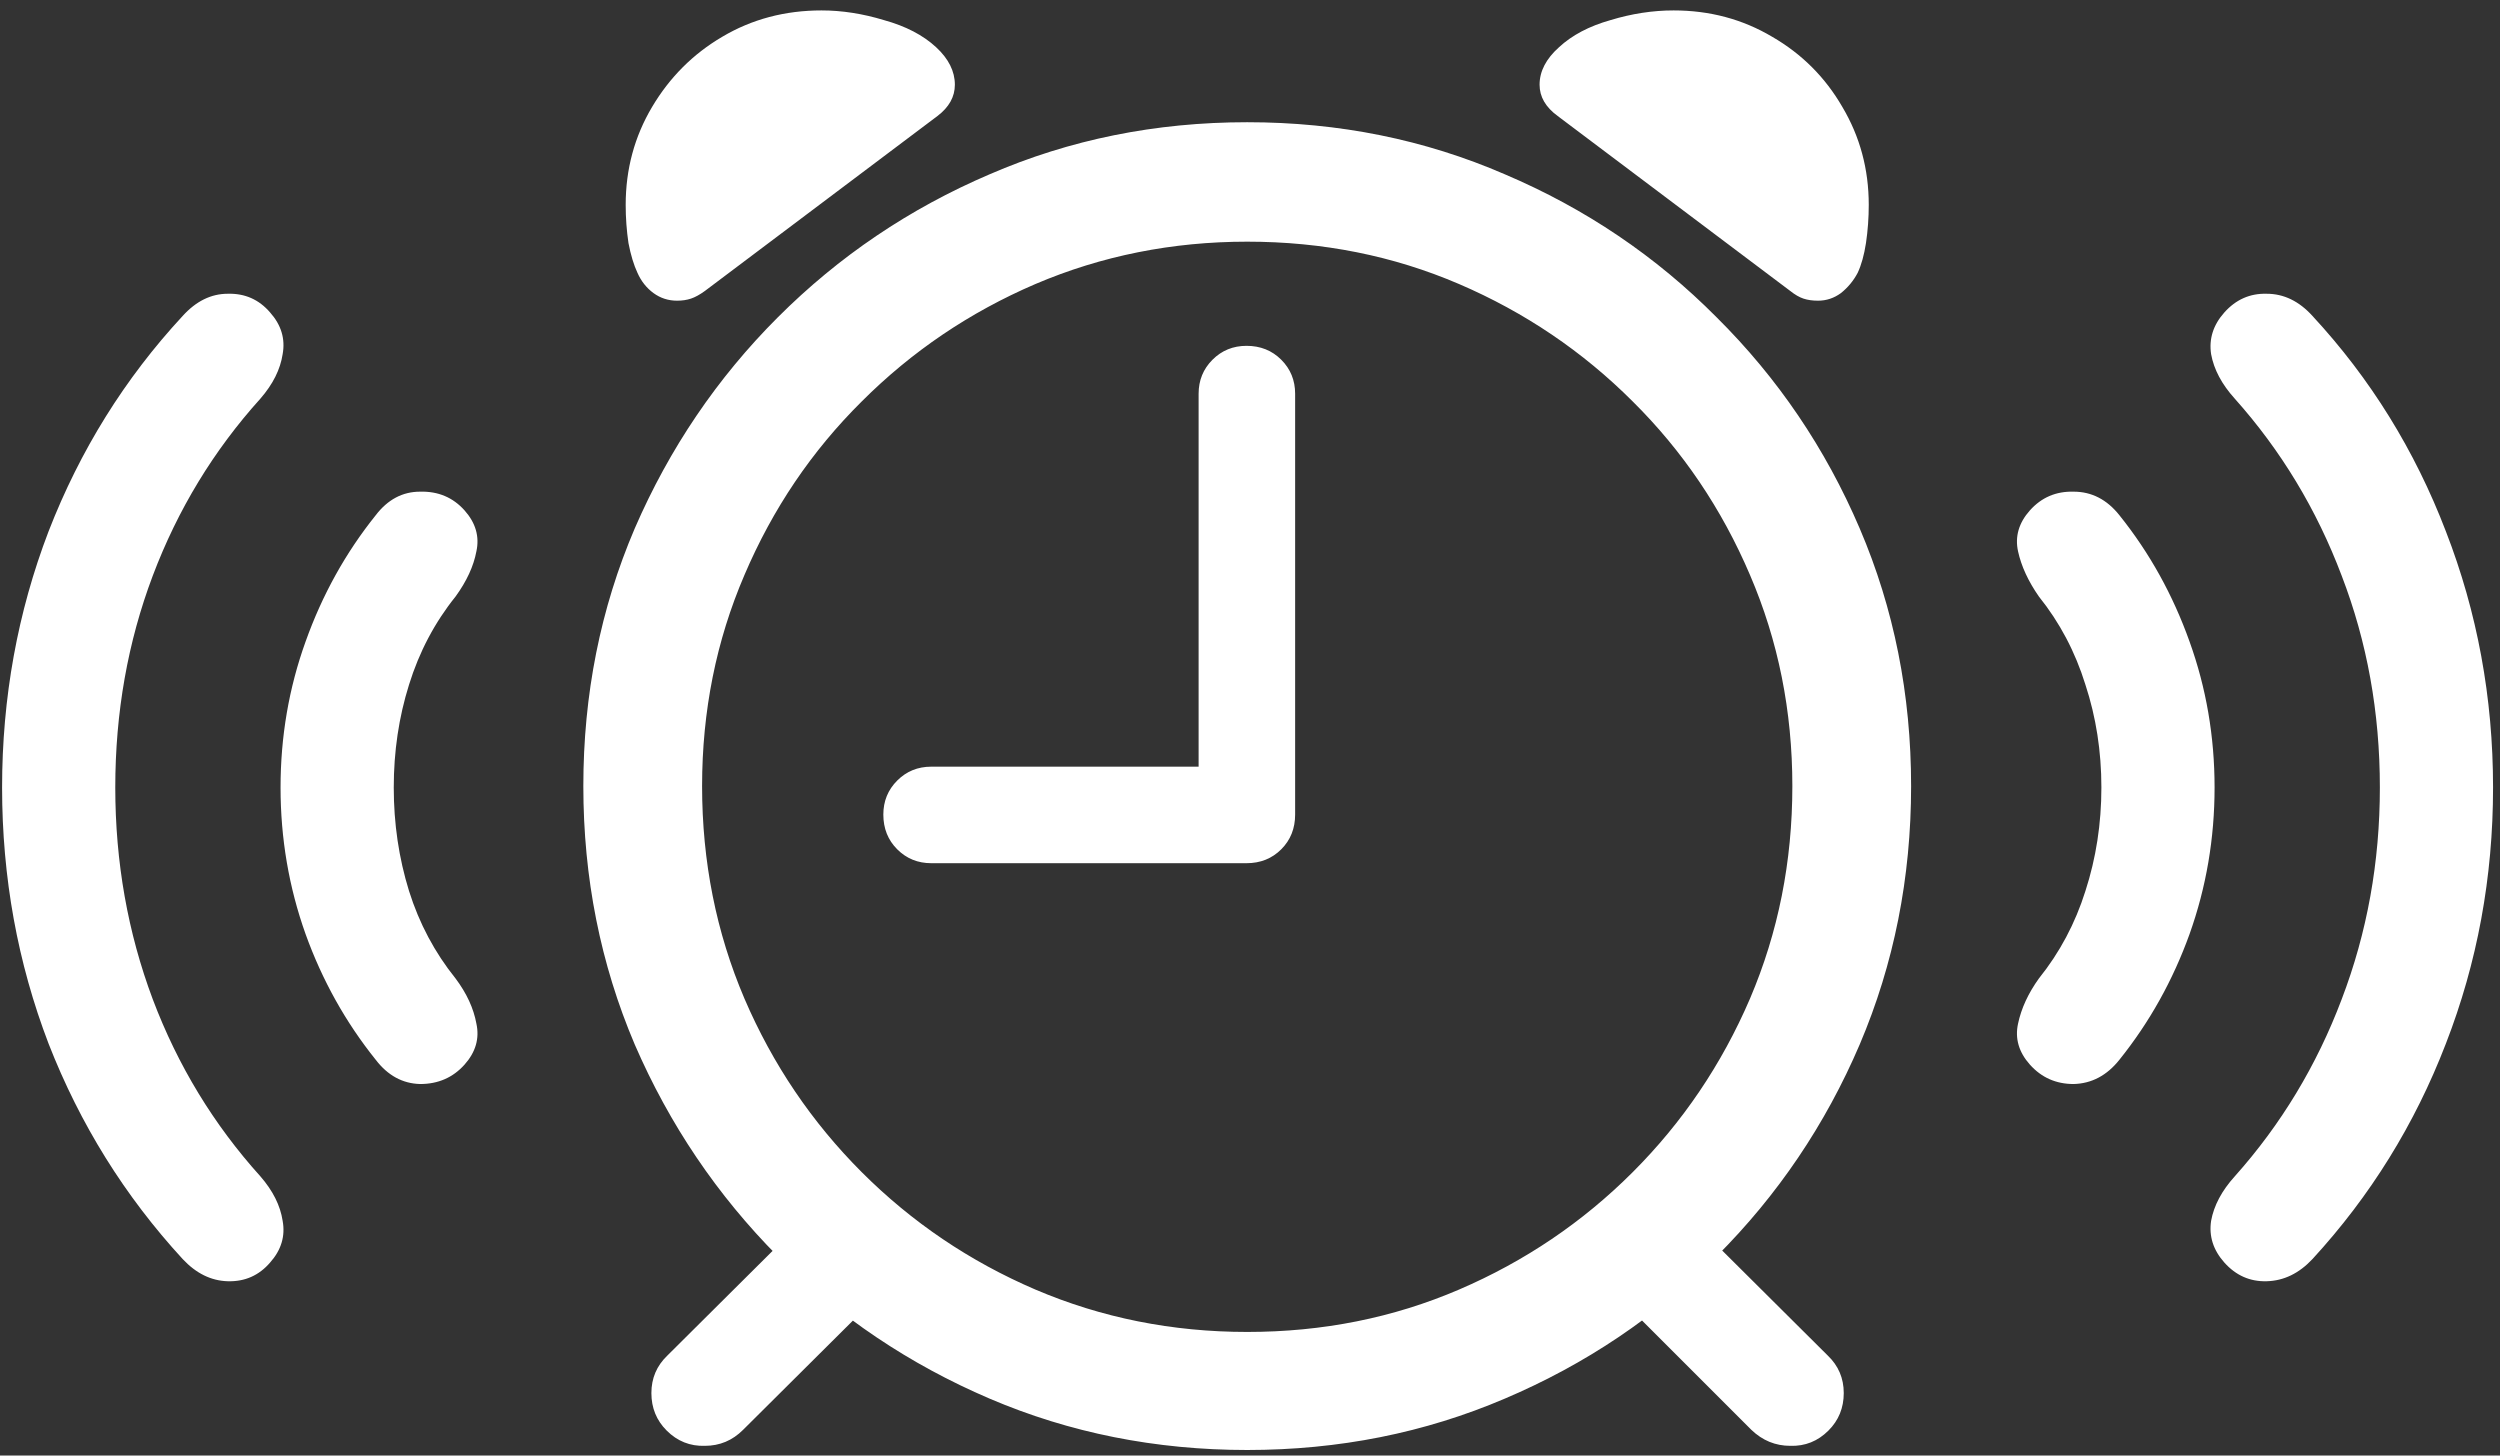<svg width="225" height="131" viewBox="0 0 225 131" fill="none" xmlns="http://www.w3.org/2000/svg">
<rect x="0" y="0" width="225" height="131" fill="#333333" stroke="none"/>
<path d="M24.312 113.625C25.312 112.5 25.688 111.25 25.438 109.875C25.229 108.5 24.562 107.167 23.438 105.875C19.229 101.208 16 95.896 13.75 89.938C11.5 83.938 10.375 77.583 10.375 70.875C10.375 64.125 11.5 57.771 13.75 51.812C16 45.854 19.229 40.542 23.438 35.875C24.562 34.583 25.229 33.25 25.438 31.875C25.688 30.5 25.312 29.25 24.312 28.125C23.312 26.958 22.042 26.396 20.5 26.438C19 26.438 17.646 27.104 16.438 28.438C11.229 34.062 7.208 40.521 4.375 47.812C1.583 55.104 0.188 62.792 0.188 70.875C0.188 78.958 1.583 86.646 4.375 93.938C7.208 101.188 11.229 107.646 16.438 113.312C17.646 114.604 19 115.271 20.5 115.312C22.042 115.354 23.312 114.792 24.312 113.625ZM41.812 95.812C42.812 94.688 43.167 93.458 42.875 92.125C42.625 90.75 42 89.396 41 88.062C39.125 85.729 37.729 83.104 36.812 80.188C35.896 77.229 35.438 74.125 35.438 70.875C35.438 67.625 35.896 64.542 36.812 61.625C37.729 58.667 39.125 56.021 41 53.688C42 52.312 42.625 50.958 42.875 49.625C43.167 48.292 42.812 47.062 41.812 45.938C40.771 44.771 39.438 44.208 37.812 44.25C36.229 44.25 34.896 44.958 33.812 46.375C31.104 49.75 29 53.542 27.5 57.75C26 61.917 25.25 66.292 25.25 70.875C25.25 75.458 26 79.854 27.5 84.062C29 88.229 31.104 92 33.812 95.375C34.896 96.792 36.229 97.521 37.812 97.562C39.438 97.562 40.771 96.979 41.812 95.812ZM200.188 113.625C201.229 114.792 202.5 115.354 204 115.312C205.542 115.271 206.917 114.604 208.125 113.312C213.333 107.646 217.333 101.188 220.125 93.938C222.958 86.646 224.375 78.958 224.375 70.875C224.375 62.792 222.958 55.104 220.125 47.812C217.333 40.521 213.333 34.062 208.125 28.438C206.917 27.104 205.542 26.438 204 26.438C202.5 26.396 201.229 26.958 200.188 28.125C199.188 29.25 198.792 30.5 199 31.875C199.25 33.25 199.958 34.583 201.125 35.875C205.292 40.542 208.5 45.854 210.75 51.812C213.042 57.771 214.188 64.125 214.188 70.875C214.188 77.583 213.042 83.938 210.75 89.938C208.5 95.896 205.292 101.208 201.125 105.875C199.958 107.167 199.25 108.5 199 109.875C198.792 111.25 199.188 112.5 200.188 113.625ZM182.688 95.812C183.729 96.979 185.042 97.562 186.625 97.562C188.25 97.521 189.625 96.792 190.75 95.375C193.458 92 195.562 88.229 197.062 84.062C198.562 79.854 199.312 75.458 199.312 70.875C199.312 66.292 198.562 61.917 197.062 57.75C195.562 53.542 193.458 49.75 190.75 46.375C189.625 44.958 188.25 44.25 186.625 44.25C185.042 44.208 183.729 44.771 182.688 45.938C181.688 47.062 181.333 48.292 181.625 49.625C181.917 50.958 182.542 52.312 183.5 53.688C185.375 56.021 186.771 58.667 187.688 61.625C188.646 64.542 189.125 67.625 189.125 70.875C189.125 74.125 188.646 77.229 187.688 80.188C186.771 83.104 185.375 85.729 183.5 88.062C182.542 89.396 181.917 90.75 181.625 92.125C181.333 93.458 181.688 94.688 182.688 95.812ZM112.25 130.5C120.5 130.5 128.229 128.958 135.438 125.875C142.688 122.792 149.042 118.521 154.5 113.062C160 107.562 164.292 101.208 167.375 94C170.458 86.75 172 79 172 70.75C172 62.5 170.458 54.771 167.375 47.562C164.292 40.354 160 34.021 154.5 28.562C149.042 23.062 142.688 18.771 135.438 15.688C128.229 12.562 120.5 11 112.25 11C104 11 96.271 12.562 89.062 15.688C81.854 18.771 75.5 23.062 70 28.562C64.542 34.021 60.25 40.354 57.125 47.562C54.042 54.771 52.5 62.5 52.5 70.75C52.5 79 54.042 86.75 57.125 94C60.25 101.208 64.542 107.562 70 113.062C75.5 118.521 81.854 122.792 89.062 125.875C96.271 128.958 104 130.5 112.25 130.5ZM112.25 119.875C105.5 119.875 99.146 118.604 93.188 116.062C87.271 113.521 82.062 110 77.562 105.5C73.062 101 69.542 95.792 67 89.875C64.458 83.917 63.188 77.542 63.188 70.75C63.188 64 64.458 57.667 67 51.75C69.542 45.792 73.062 40.583 77.562 36.125C82.062 31.625 87.271 28.104 93.188 25.562C99.146 23.021 105.5 21.75 112.25 21.75C119.042 21.75 125.396 23.021 131.312 25.562C137.229 28.104 142.438 31.625 146.938 36.125C151.438 40.583 154.958 45.792 157.5 51.75C160.042 57.667 161.312 64 161.312 70.75C161.312 77.542 160.042 83.917 157.5 89.875C154.958 95.792 151.438 101 146.938 105.5C142.438 110 137.229 113.521 131.312 116.062C125.396 118.604 119.042 119.875 112.25 119.875ZM60.938 27.062C61.396 27.062 61.812 27 62.188 26.875C62.562 26.75 62.979 26.521 63.438 26.188L84.375 10.438C85.417 9.646 85.938 8.708 85.938 7.625C85.938 6.417 85.375 5.292 84.25 4.25C83.083 3.167 81.521 2.354 79.562 1.812C77.646 1.229 75.771 0.938 73.938 0.938C70.646 0.938 67.667 1.729 65 3.312C62.375 4.854 60.271 6.958 58.688 9.625C57.104 12.292 56.312 15.229 56.312 18.438C56.312 19.604 56.396 20.75 56.562 21.875C56.771 22.958 57.042 23.854 57.375 24.562C57.708 25.312 58.188 25.917 58.812 26.375C59.438 26.833 60.146 27.062 60.938 27.062ZM163.625 27.062C164.375 27.062 165.062 26.833 165.688 26.375C166.312 25.875 166.812 25.271 167.188 24.562C167.521 23.854 167.771 22.958 167.938 21.875C168.104 20.75 168.188 19.604 168.188 18.438C168.188 15.229 167.396 12.292 165.812 9.625C164.271 6.958 162.167 4.854 159.5 3.312C156.833 1.729 153.875 0.938 150.625 0.938C148.75 0.938 146.854 1.229 144.938 1.812C143.021 2.354 141.479 3.167 140.312 4.25C139.146 5.292 138.562 6.417 138.562 7.625C138.562 8.708 139.104 9.646 140.188 10.438L161.125 26.188C161.542 26.521 161.938 26.75 162.312 26.875C162.688 27 163.125 27.062 163.625 27.062ZM60 128.75C60.958 129.708 62.104 130.167 63.438 130.125C64.771 130.125 65.917 129.646 66.875 128.688L78.688 116.938L71.938 110.188L60.062 122C59.104 122.917 58.625 124.042 58.625 125.375C58.625 126.708 59.083 127.833 60 128.75ZM164.562 128.75C165.479 127.833 165.938 126.708 165.938 125.375C165.938 124.042 165.458 122.917 164.5 122L152.625 110.188L145.875 116.938L157.625 128.688C158.625 129.646 159.792 130.125 161.125 130.125C162.458 130.167 163.604 129.708 164.562 128.75ZM83.812 77.688H112.188C113.438 77.688 114.479 77.271 115.312 76.438C116.146 75.604 116.562 74.562 116.562 73.312V35.438C116.562 34.229 116.146 33.208 115.312 32.375C114.479 31.542 113.438 31.125 112.188 31.125C110.979 31.125 109.958 31.542 109.125 32.375C108.292 33.208 107.875 34.229 107.875 35.438V69H83.812C82.604 69 81.583 69.417 80.75 70.25C79.917 71.083 79.5 72.104 79.5 73.312C79.5 74.562 79.917 75.604 80.75 76.438C81.583 77.271 82.604 77.688 83.812 77.688Z" fill="white"/>
</svg>
